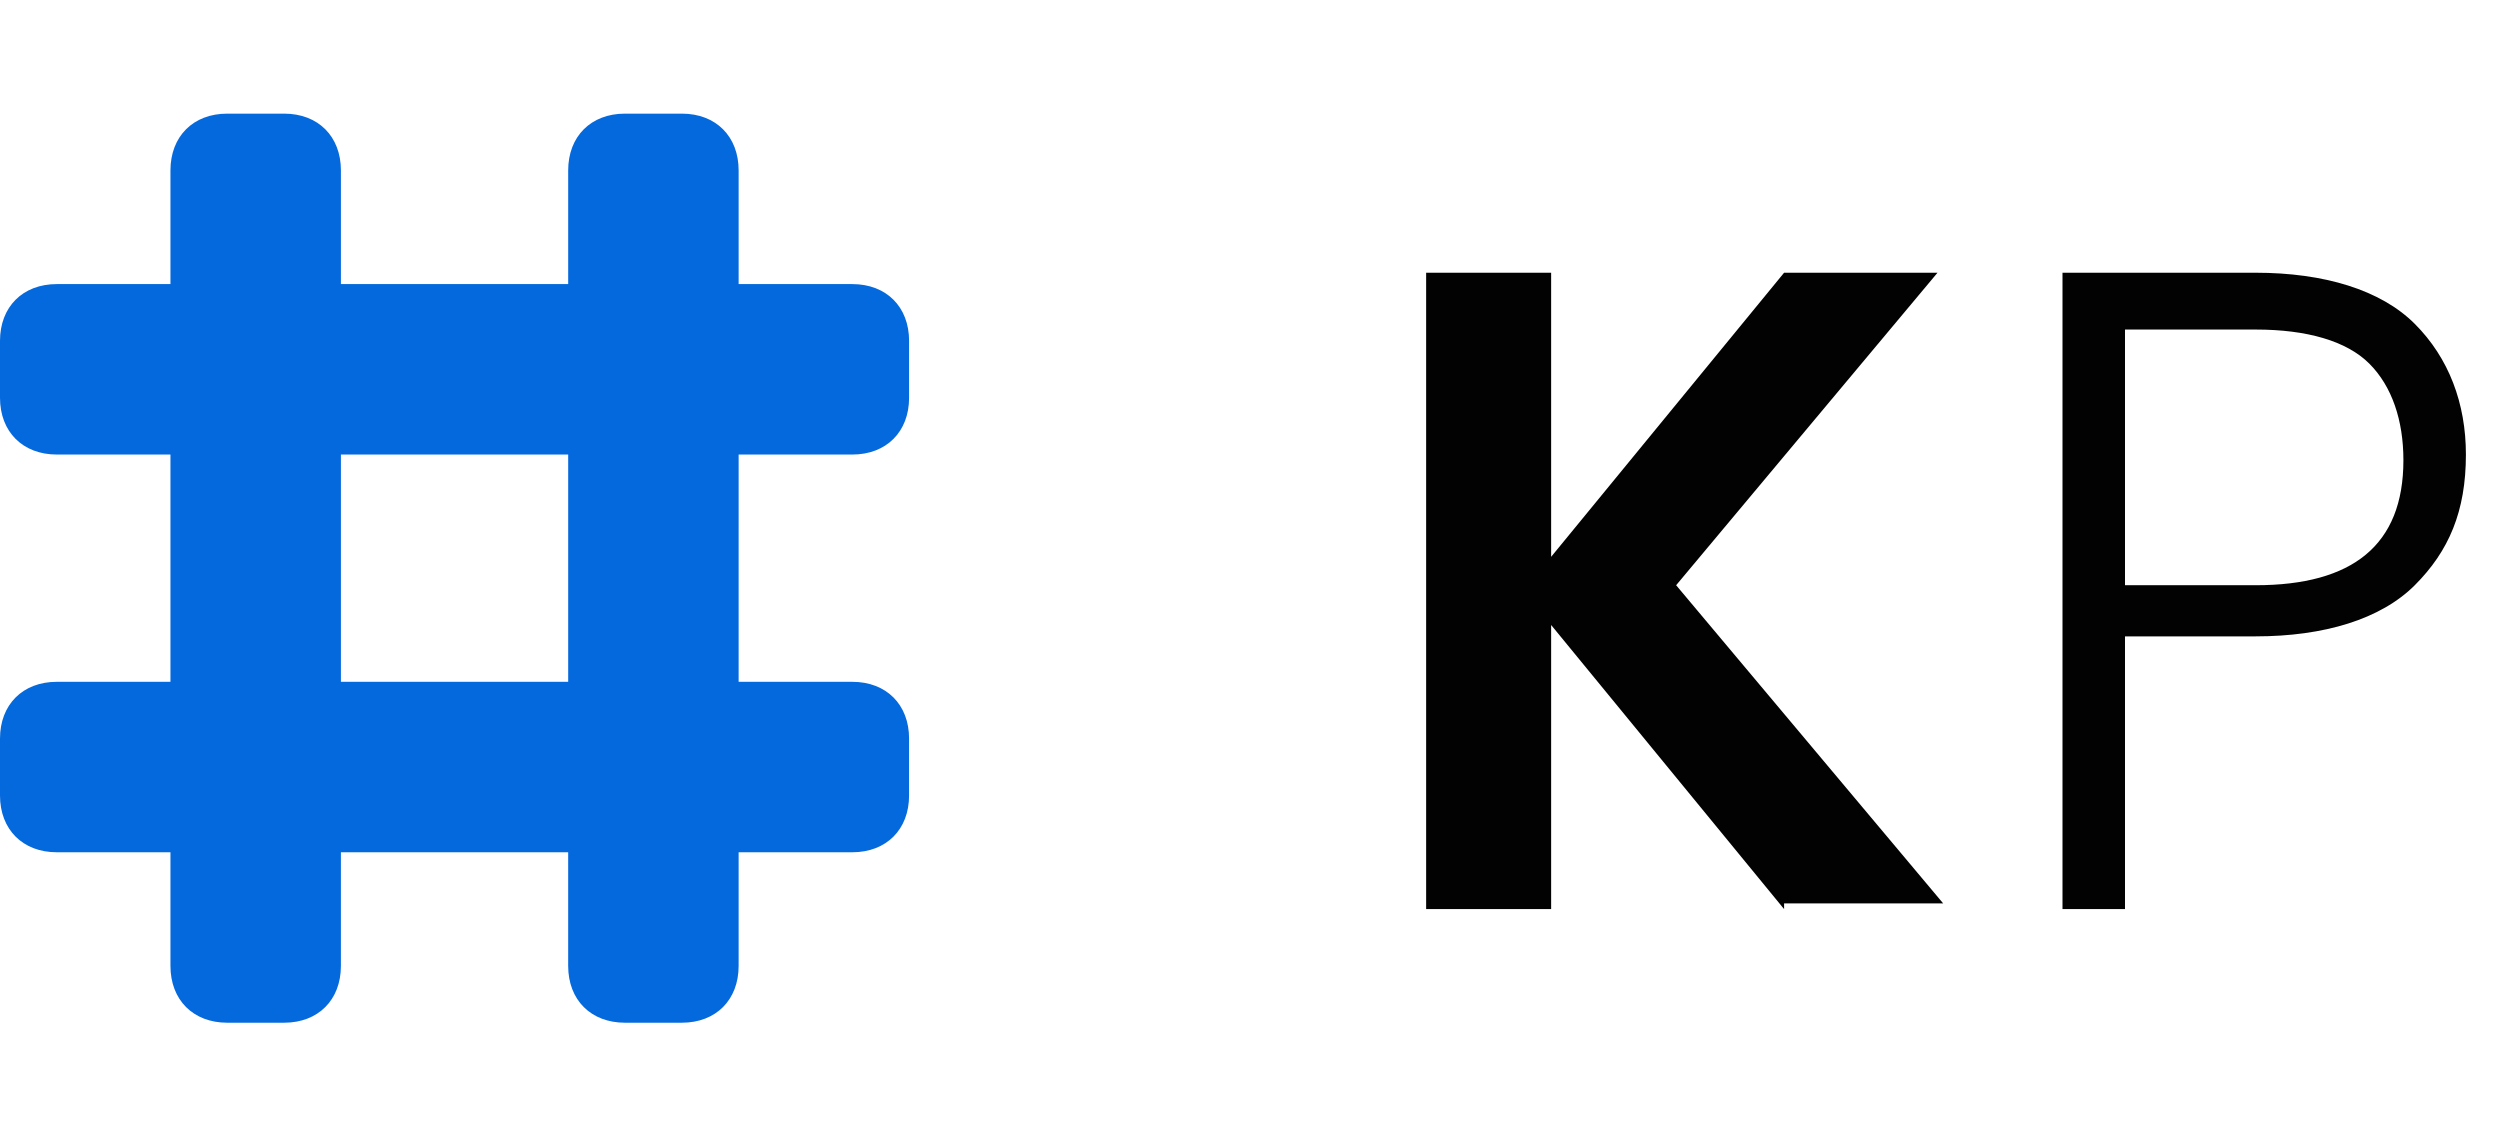 <?xml version="1.0" encoding="utf-8"?>
<!-- Generator: Adobe Illustrator 25.1.0, SVG Export Plug-In . SVG Version: 6.00 Build 0)  -->
<svg version="1.1" id="Layer_1" xmlns="http://www.w3.org/2000/svg" xmlns:xlink="http://www.w3.org/1999/xlink" x="0px" y="0px"
	 width="44" height=" 20" viewBox="0 0 44 20" style="enable-background:new 0 0 44.3 20;" xml:space="preserve">
<style type="text/css">
	.st0{fill:#020203;}
	.st1{fill-rule:evenodd;clip-rule:evenodd;fill:#0469DC;}
</style>
<path class="st0" d="M31.4,16l-4.1-5v5h-2.2V4.8h2.2v5l4.1-5h2.7l-4.6,5.5l4.7,5.6H31.4z"/>
<path class="st0" d="M43.4,8c0,1-0.3,1.7-0.9,2.3c-0.6,0.6-1.6,0.9-2.8,0.9h-2.3V16h-1.1V4.8h3.4c1.2,0,2.2,0.3,2.8,0.9
	C43.1,6.3,43.4,7.1,43.4,8z M39.7,10.3c1.7,0,2.6-0.7,2.6-2.2c0-0.7-0.2-1.3-0.6-1.7c-0.4-0.4-1.1-0.6-2-0.6h-2.3v4.5H39.7z"/>
<path class="st1" d="M11,2c-0.6,0-1,0.4-1,1v2H6V3c0-0.6-0.4-1-1-1H4C3.4,2,3,2.4,3,3v2H1C0.4,5,0,5.4,0,6v1c0,0.6,0.4,1,1,1h2v4H1
	c-0.6,0-1,0.4-1,1v1c0,0.6,0.4,1,1,1h2v2c0,0.6,0.4,1,1,1h1c0.6,0,1-0.4,1-1v-2h4v2c0,0.6,0.4,1,1,1h1c0.6,0,1-0.4,1-1v-2h2
	c0.6,0,1-0.4,1-1v-1c0-0.6-0.4-1-1-1h-2V8h2c0.6,0,1-0.4,1-1V6c0-0.6-0.4-1-1-1h-2V3c0-0.6-0.4-1-1-1H11z M10,12V8H6v4H10z"/>
</svg>
